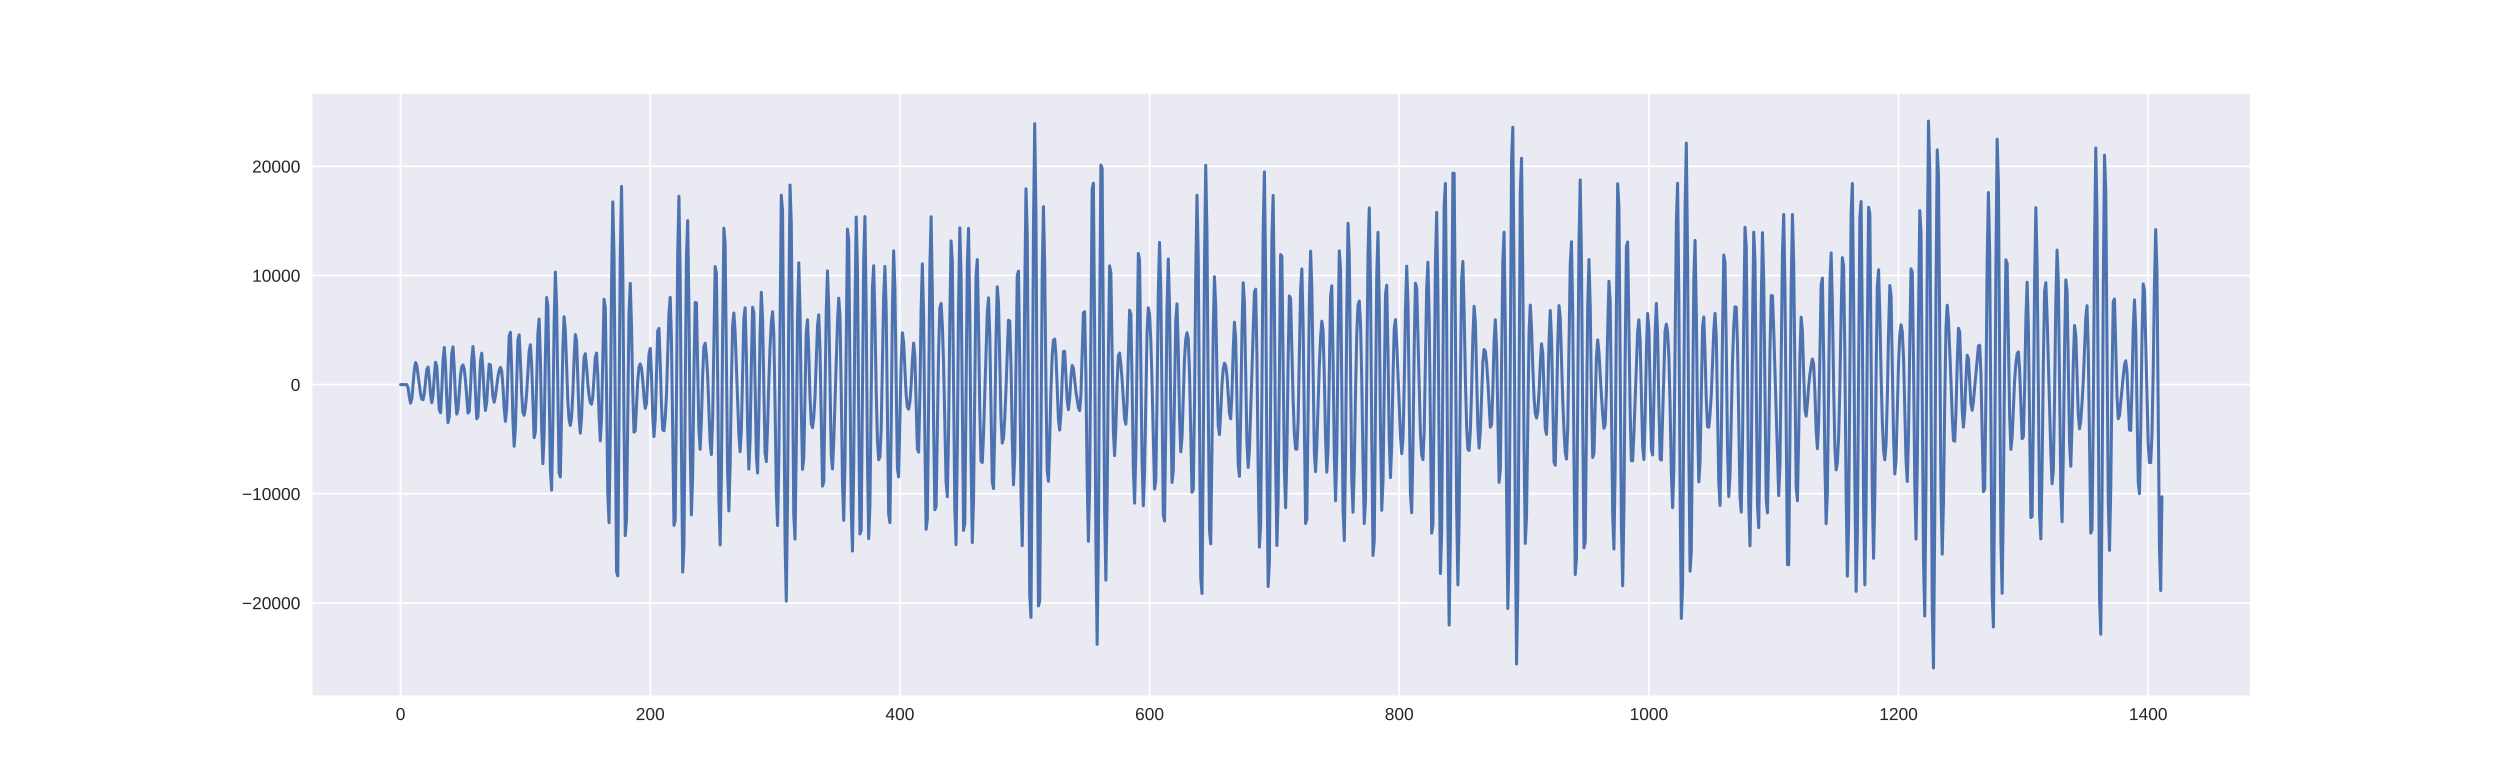 <?xml version="1.0" encoding="utf-8" standalone="no"?>
<!DOCTYPE svg PUBLIC "-//W3C//DTD SVG 1.1//EN"
  "http://www.w3.org/Graphics/SVG/1.1/DTD/svg11.dtd">
<!-- Created with matplotlib (http://matplotlib.org/) -->
<svg height="360pt" version="1.1" viewBox="0 0 1152 360" width="1152pt" xmlns="http://www.w3.org/2000/svg" xmlns:xlink="http://www.w3.org/1999/xlink">
 <defs>
  <style type="text/css">
*{stroke-linecap:butt;stroke-linejoin:round;}
  </style>
 </defs>
 <g id="figure_1">
  <g id="patch_1">
   <path d="M 0 360 
L 1152 360 
L 1152 0 
L 0 0 
z
" style="fill:#ffffff;"/>
  </g>
  <g id="axes_1">
   <g id="patch_2">
    <path d="M 144 320.4 
L 1036.8 320.4 
L 1036.8 43.2 
L 144 43.2 
z
" style="fill:#eaeaf2;"/>
   </g>
   <g id="matplotlib.axis_1">
    <g id="xtick_1">
     <g id="line2d_1">
      <path clip-path="url(#p5409cc36f1)" d="M 184.582 320.4 
L 184.582 43.2 
" style="fill:none;stroke:#ffffff;stroke-linecap:round;stroke-width:0.8;"/>
     </g>
     <g id="line2d_2"/>
     <g id="text_1">
      <!-- 0 -->
      <defs>
       <path d="M 51.703 34.422 
Q 51.703 24.516 49.828 17.75 
Q 47.953 10.984 44.703 6.812 
Q 41.453 2.641 37.062 0.828 
Q 32.672 -0.984 27.688 -0.984 
Q 22.656 -0.984 18.312 0.828 
Q 13.969 2.641 10.766 6.781 
Q 7.562 10.938 5.734 17.703 
Q 3.906 24.469 3.906 34.422 
Q 3.906 44.828 5.734 51.641 
Q 7.562 58.453 10.781 62.5 
Q 14.016 66.547 18.406 68.188 
Q 22.797 69.828 27.984 69.828 
Q 32.906 69.828 37.219 68.188 
Q 41.547 66.547 44.766 62.5 
Q 48 58.453 49.844 51.641 
Q 51.703 44.828 51.703 34.422 
M 42.781 34.422 
Q 42.781 42.625 41.797 48.062 
Q 40.828 53.516 38.922 56.766 
Q 37.016 60.016 34.25 61.359 
Q 31.5 62.703 27.984 62.703 
Q 24.266 62.703 21.438 61.328 
Q 18.609 59.969 16.672 56.719 
Q 14.75 53.469 13.766 48.016 
Q 12.797 42.578 12.797 34.422 
Q 12.797 26.516 13.797 21.094 
Q 14.797 15.672 16.719 12.375 
Q 18.656 9.078 21.438 7.641 
Q 24.219 6.203 27.781 6.203 
Q 31.25 6.203 34.031 7.641 
Q 36.812 9.078 38.734 12.375 
Q 40.672 15.672 41.719 21.094 
Q 42.781 26.516 42.781 34.422 
" id="LiberationSans-30"/>
      </defs>
      <g style="fill:#262626;" transform="translate(182.357 331.798)scale(0.08 -0.08)">
       <use xlink:href="#LiberationSans-30"/>
      </g>
     </g>
    </g>
    <g id="xtick_2">
     <g id="line2d_3">
      <path clip-path="url(#p5409cc36f1)" d="M 299.626 320.4 
L 299.626 43.2 
" style="fill:none;stroke:#ffffff;stroke-linecap:round;stroke-width:0.8;"/>
     </g>
     <g id="line2d_4"/>
     <g id="text_2">
      <!-- 200 -->
      <defs>
       <path d="M 5.031 0 
L 5.031 6.203 
Q 7.516 11.922 11.109 16.281 
Q 14.703 20.656 18.656 24.188 
Q 22.609 27.734 26.484 30.766 
Q 30.375 33.797 33.5 36.812 
Q 36.625 39.844 38.547 43.156 
Q 40.484 46.484 40.484 50.688 
Q 40.484 53.609 39.594 55.828 
Q 38.719 58.062 37.062 59.562 
Q 35.406 61.078 33.078 61.828 
Q 30.766 62.594 27.938 62.594 
Q 25.297 62.594 22.969 61.859 
Q 20.656 61.141 18.844 59.672 
Q 17.047 58.203 15.891 56.031 
Q 14.75 53.859 14.406 50.984 
L 5.422 51.812 
Q 5.859 55.516 7.469 58.781 
Q 9.078 62.062 11.906 64.531 
Q 14.75 67 18.719 68.406 
Q 22.703 69.828 27.938 69.828 
Q 33.062 69.828 37.062 68.609 
Q 41.062 67.391 43.812 64.984 
Q 46.578 62.594 48.047 59.078 
Q 49.516 55.562 49.516 50.984 
Q 49.516 47.516 48.266 44.391 
Q 47.016 41.266 44.938 38.422 
Q 42.875 35.594 40.141 32.953 
Q 37.406 30.328 34.422 27.812 
Q 31.453 25.297 28.422 22.828 
Q 25.391 20.359 22.719 17.859 
Q 20.062 15.375 17.969 12.812 
Q 15.875 10.25 14.703 7.469 
L 50.594 7.469 
L 50.594 0 
z
" id="LiberationSans-32"/>
      </defs>
      <g style="fill:#262626;" transform="translate(292.953 331.798)scale(0.08 -0.08)">
       <use xlink:href="#LiberationSans-32"/>
       <use x="55.615" xlink:href="#LiberationSans-30"/>
       <use x="111.23" xlink:href="#LiberationSans-30"/>
      </g>
     </g>
    </g>
    <g id="xtick_3">
     <g id="line2d_5">
      <path clip-path="url(#p5409cc36f1)" d="M 414.67 320.4 
L 414.67 43.2 
" style="fill:none;stroke:#ffffff;stroke-linecap:round;stroke-width:0.8;"/>
     </g>
     <g id="line2d_6"/>
     <g id="text_3">
      <!-- 400 -->
      <defs>
       <path d="M 43.016 15.578 
L 43.016 0 
L 34.719 0 
L 34.719 15.578 
L 2.297 15.578 
L 2.297 22.406 
L 33.797 68.797 
L 43.016 68.797 
L 43.016 22.516 
L 52.688 22.516 
L 52.688 15.578 
z
M 34.719 58.891 
Q 34.625 58.641 34.234 57.938 
Q 33.844 57.234 33.344 56.344 
Q 32.859 55.469 32.344 54.562 
Q 31.844 53.656 31.453 53.078 
L 13.812 27.094 
Q 13.578 26.703 13.109 26.062 
Q 12.641 25.438 12.156 24.781 
Q 11.672 24.125 11.172 23.484 
Q 10.688 22.859 10.406 22.516 
L 34.719 22.516 
z
" id="LiberationSans-34"/>
      </defs>
      <g style="fill:#262626;" transform="translate(407.997 331.798)scale(0.08 -0.08)">
       <use xlink:href="#LiberationSans-34"/>
       <use x="55.615" xlink:href="#LiberationSans-30"/>
       <use x="111.23" xlink:href="#LiberationSans-30"/>
      </g>
     </g>
    </g>
    <g id="xtick_4">
     <g id="line2d_7">
      <path clip-path="url(#p5409cc36f1)" d="M 529.714 320.4 
L 529.714 43.2 
" style="fill:none;stroke:#ffffff;stroke-linecap:round;stroke-width:0.8;"/>
     </g>
     <g id="line2d_8"/>
     <g id="text_4">
      <!-- 600 -->
      <defs>
       <path d="M 51.219 22.516 
Q 51.219 17.328 49.781 13 
Q 48.344 8.688 45.531 5.578 
Q 42.719 2.484 38.562 0.75 
Q 34.422 -0.984 29 -0.984 
Q 23 -0.984 18.5 1.312 
Q 14.016 3.609 11.031 7.922 
Q 8.062 12.25 6.562 18.531 
Q 5.078 24.812 5.078 32.812 
Q 5.078 42 6.766 48.922 
Q 8.453 55.859 11.625 60.5 
Q 14.797 65.141 19.359 67.484 
Q 23.922 69.828 29.688 69.828 
Q 33.203 69.828 36.281 69.094 
Q 39.359 68.359 41.875 66.719 
Q 44.391 65.094 46.281 62.406 
Q 48.188 59.719 49.312 55.812 
L 40.922 54.297 
Q 39.547 58.734 36.547 60.719 
Q 33.547 62.703 29.594 62.703 
Q 25.984 62.703 23.047 60.984 
Q 20.125 59.281 18.062 55.875 
Q 16.016 52.484 14.906 47.359 
Q 13.812 42.234 13.812 35.406 
Q 16.219 39.844 20.562 42.156 
Q 24.906 44.484 30.516 44.484 
Q 35.203 44.484 39.016 42.969 
Q 42.828 41.453 45.531 38.594 
Q 48.25 35.75 49.734 31.672 
Q 51.219 27.594 51.219 22.516 
M 42.281 22.125 
Q 42.281 25.688 41.406 28.562 
Q 40.531 31.453 38.766 33.469 
Q 37.016 35.5 34.422 36.594 
Q 31.844 37.703 28.422 37.703 
Q 26.031 37.703 23.578 36.984 
Q 21.141 36.281 19.156 34.688 
Q 17.188 33.109 15.938 30.516 
Q 14.703 27.938 14.703 24.219 
Q 14.703 20.406 15.672 17.109 
Q 16.656 13.812 18.484 11.375 
Q 20.312 8.938 22.891 7.516 
Q 25.484 6.109 28.719 6.109 
Q 31.891 6.109 34.406 7.203 
Q 36.922 8.297 38.672 10.375 
Q 40.438 12.453 41.359 15.422 
Q 42.281 18.406 42.281 22.125 
" id="LiberationSans-36"/>
      </defs>
      <g style="fill:#262626;" transform="translate(523.041 331.798)scale(0.08 -0.08)">
       <use xlink:href="#LiberationSans-36"/>
       <use x="55.615" xlink:href="#LiberationSans-30"/>
       <use x="111.23" xlink:href="#LiberationSans-30"/>
      </g>
     </g>
    </g>
    <g id="xtick_5">
     <g id="line2d_9">
      <path clip-path="url(#p5409cc36f1)" d="M 644.758 320.4 
L 644.758 43.2 
" style="fill:none;stroke:#ffffff;stroke-linecap:round;stroke-width:0.8;"/>
     </g>
     <g id="line2d_10"/>
     <g id="text_5">
      <!-- 800 -->
      <defs>
       <path d="M 51.266 19.188 
Q 51.266 14.797 49.875 11.109 
Q 48.484 7.422 45.625 4.734 
Q 42.781 2.047 38.328 0.531 
Q 33.891 -0.984 27.828 -0.984 
Q 21.781 -0.984 17.359 0.531 
Q 12.938 2.047 10.031 4.703 
Q 7.125 7.375 5.734 11.062 
Q 4.344 14.75 4.344 19.094 
Q 4.344 22.859 5.484 25.781 
Q 6.641 28.719 8.562 30.828 
Q 10.5 32.953 12.969 34.25 
Q 15.438 35.547 18.062 35.984 
L 18.062 36.188 
Q 15.188 36.859 12.906 38.375 
Q 10.641 39.891 9.094 42.016 
Q 7.562 44.141 6.75 46.719 
Q 5.953 49.312 5.953 52.203 
Q 5.953 55.812 7.344 59 
Q 8.734 62.203 11.469 64.625 
Q 14.203 67.047 18.25 68.438 
Q 22.312 69.828 27.641 69.828 
Q 33.25 69.828 37.375 68.406 
Q 41.5 67 44.203 64.578 
Q 46.922 62.156 48.234 58.938 
Q 49.562 55.719 49.562 52.094 
Q 49.562 49.266 48.75 46.672 
Q 47.953 44.094 46.406 41.969 
Q 44.875 39.844 42.594 38.344 
Q 40.328 36.859 37.359 36.281 
L 37.359 36.078 
Q 40.328 35.594 42.859 34.297 
Q 45.406 33.016 47.266 30.891 
Q 49.125 28.766 50.188 25.828 
Q 51.266 22.906 51.266 19.188 
M 40.438 51.609 
Q 40.438 54.203 39.766 56.344 
Q 39.109 58.5 37.594 60.031 
Q 36.078 61.578 33.641 62.422 
Q 31.203 63.281 27.641 63.281 
Q 24.172 63.281 21.781 62.422 
Q 19.391 61.578 17.844 60.031 
Q 16.312 58.5 15.625 56.344 
Q 14.938 54.203 14.938 51.609 
Q 14.938 49.562 15.469 47.406 
Q 16.016 45.266 17.422 43.5 
Q 18.844 41.75 21.328 40.625 
Q 23.828 39.5 27.734 39.5 
Q 31.891 39.5 34.406 40.625 
Q 36.922 41.75 38.25 43.5 
Q 39.594 45.266 40.016 47.406 
Q 40.438 49.562 40.438 51.609 
M 42.141 20.016 
Q 42.141 22.516 41.453 24.828 
Q 40.766 27.156 39.109 28.938 
Q 37.453 30.719 34.641 31.812 
Q 31.844 32.906 27.641 32.906 
Q 23.781 32.906 21.062 31.812 
Q 18.359 30.719 16.672 28.906 
Q 14.984 27.094 14.203 24.719 
Q 13.422 22.359 13.422 19.828 
Q 13.422 16.656 14.203 14.031 
Q 14.984 11.422 16.688 9.547 
Q 18.406 7.672 21.188 6.641 
Q 23.969 5.609 27.938 5.609 
Q 31.938 5.609 34.672 6.641 
Q 37.406 7.672 39.062 9.547 
Q 40.719 11.422 41.422 14.078 
Q 42.141 16.75 42.141 20.016 
" id="LiberationSans-38"/>
      </defs>
      <g style="fill:#262626;" transform="translate(638.085 331.798)scale(0.08 -0.08)">
       <use xlink:href="#LiberationSans-38"/>
       <use x="55.615" xlink:href="#LiberationSans-30"/>
       <use x="111.23" xlink:href="#LiberationSans-30"/>
      </g>
     </g>
    </g>
    <g id="xtick_6">
     <g id="line2d_11">
      <path clip-path="url(#p5409cc36f1)" d="M 759.802 320.4 
L 759.802 43.2 
" style="fill:none;stroke:#ffffff;stroke-linecap:round;stroke-width:0.8;"/>
     </g>
     <g id="line2d_12"/>
     <g id="text_6">
      <!-- 1000 -->
      <defs>
       <path d="M 7.625 0 
L 7.625 7.469 
L 25.141 7.469 
L 25.141 60.406 
L 9.625 49.312 
L 9.625 57.625 
L 25.875 68.797 
L 33.984 68.797 
L 33.984 7.469 
L 50.734 7.469 
L 50.734 0 
z
" id="LiberationSans-31"/>
      </defs>
      <g style="fill:#262626;" transform="translate(750.905 331.798)scale(0.08 -0.08)">
       <use xlink:href="#LiberationSans-31"/>
       <use x="55.615" xlink:href="#LiberationSans-30"/>
       <use x="111.23" xlink:href="#LiberationSans-30"/>
       <use x="166.846" xlink:href="#LiberationSans-30"/>
      </g>
     </g>
    </g>
    <g id="xtick_7">
     <g id="line2d_13">
      <path clip-path="url(#p5409cc36f1)" d="M 874.847 320.4 
L 874.847 43.2 
" style="fill:none;stroke:#ffffff;stroke-linecap:round;stroke-width:0.8;"/>
     </g>
     <g id="line2d_14"/>
     <g id="text_7">
      <!-- 1200 -->
      <g style="fill:#262626;" transform="translate(865.949 331.798)scale(0.08 -0.08)">
       <use xlink:href="#LiberationSans-31"/>
       <use x="55.615" xlink:href="#LiberationSans-32"/>
       <use x="111.23" xlink:href="#LiberationSans-30"/>
       <use x="166.846" xlink:href="#LiberationSans-30"/>
      </g>
     </g>
    </g>
    <g id="xtick_8">
     <g id="line2d_15">
      <path clip-path="url(#p5409cc36f1)" d="M 989.891 320.4 
L 989.891 43.2 
" style="fill:none;stroke:#ffffff;stroke-linecap:round;stroke-width:0.8;"/>
     </g>
     <g id="line2d_16"/>
     <g id="text_8">
      <!-- 1400 -->
      <g style="fill:#262626;" transform="translate(980.993 331.798)scale(0.08 -0.08)">
       <use xlink:href="#LiberationSans-31"/>
       <use x="55.615" xlink:href="#LiberationSans-34"/>
       <use x="111.23" xlink:href="#LiberationSans-30"/>
       <use x="166.846" xlink:href="#LiberationSans-30"/>
      </g>
     </g>
    </g>
   </g>
   <g id="matplotlib.axis_2">
    <g id="ytick_1">
     <g id="line2d_17">
      <path clip-path="url(#p5409cc36f1)" d="M 144 277.818 
L 1036.8 277.818 
" style="fill:none;stroke:#ffffff;stroke-linecap:round;stroke-width:0.8;"/>
     </g>
     <g id="line2d_18"/>
     <g id="text_9">
      <!-- −20000 -->
      <defs>
       <path d="M 4.938 29.688 
L 4.938 36.812 
L 53.516 36.812 
L 53.516 29.688 
z
" id="LiberationSans-2212"/>
      </defs>
      <g style="fill:#262626;" transform="translate(111.484 280.716)scale(0.08 -0.08)">
       <use xlink:href="#LiberationSans-2212"/>
       <use x="58.398" xlink:href="#LiberationSans-32"/>
       <use x="114.014" xlink:href="#LiberationSans-30"/>
       <use x="169.629" xlink:href="#LiberationSans-30"/>
       <use x="225.244" xlink:href="#LiberationSans-30"/>
       <use x="280.859" xlink:href="#LiberationSans-30"/>
      </g>
     </g>
    </g>
    <g id="ytick_2">
     <g id="line2d_19">
      <path clip-path="url(#p5409cc36f1)" d="M 144 227.521 
L 1036.8 227.521 
" style="fill:none;stroke:#ffffff;stroke-linecap:round;stroke-width:0.8;"/>
     </g>
     <g id="line2d_20"/>
     <g id="text_10">
      <!-- −10000 -->
      <g style="fill:#262626;" transform="translate(111.484 230.419)scale(0.08 -0.08)">
       <use xlink:href="#LiberationSans-2212"/>
       <use x="58.398" xlink:href="#LiberationSans-31"/>
       <use x="114.014" xlink:href="#LiberationSans-30"/>
       <use x="169.629" xlink:href="#LiberationSans-30"/>
       <use x="225.244" xlink:href="#LiberationSans-30"/>
       <use x="280.859" xlink:href="#LiberationSans-30"/>
      </g>
     </g>
    </g>
    <g id="ytick_3">
     <g id="line2d_21">
      <path clip-path="url(#p5409cc36f1)" d="M 144 177.224 
L 1036.8 177.224 
" style="fill:none;stroke:#ffffff;stroke-linecap:round;stroke-width:0.8;"/>
     </g>
     <g id="line2d_22"/>
     <g id="text_11">
      <!-- 0 -->
      <g style="fill:#262626;" transform="translate(133.951 180.122)scale(0.08 -0.08)">
       <use xlink:href="#LiberationSans-30"/>
      </g>
     </g>
    </g>
    <g id="ytick_4">
     <g id="line2d_23">
      <path clip-path="url(#p5409cc36f1)" d="M 144 126.927 
L 1036.8 126.927 
" style="fill:none;stroke:#ffffff;stroke-linecap:round;stroke-width:0.8;"/>
     </g>
     <g id="line2d_24"/>
     <g id="text_12">
      <!-- 10000 -->
      <g style="fill:#262626;" transform="translate(116.156 129.826)scale(0.08 -0.08)">
       <use xlink:href="#LiberationSans-31"/>
       <use x="55.615" xlink:href="#LiberationSans-30"/>
       <use x="111.23" xlink:href="#LiberationSans-30"/>
       <use x="166.846" xlink:href="#LiberationSans-30"/>
       <use x="222.461" xlink:href="#LiberationSans-30"/>
      </g>
     </g>
    </g>
    <g id="ytick_5">
     <g id="line2d_25">
      <path clip-path="url(#p5409cc36f1)" d="M 144 76.63 
L 1036.8 76.63 
" style="fill:none;stroke:#ffffff;stroke-linecap:round;stroke-width:0.8;"/>
     </g>
     <g id="line2d_26"/>
     <g id="text_13">
      <!-- 20000 -->
      <g style="fill:#262626;" transform="translate(116.156 79.529)scale(0.08 -0.08)">
       <use xlink:href="#LiberationSans-32"/>
       <use x="55.615" xlink:href="#LiberationSans-30"/>
       <use x="111.23" xlink:href="#LiberationSans-30"/>
       <use x="166.846" xlink:href="#LiberationSans-30"/>
       <use x="222.461" xlink:href="#LiberationSans-30"/>
      </g>
     </g>
    </g>
   </g>
   <g id="line2d_27">
    <path clip-path="url(#p5409cc36f1)" d="M 184.582 177.224 
L 187.458 177.224 
L 188.033 178.699 
L 188.608 182.812 
L 189.184 185.786 
L 189.759 183.961 
L 190.909 170.504 
L 191.484 167.058 
L 192.06 168.395 
L 193.785 181.412 
L 194.361 183.884 
L 194.936 184.198 
L 195.511 181.374 
L 196.661 170.289 
L 197.237 169.132 
L 197.812 173.96 
L 198.387 181.486 
L 198.962 185.534 
L 199.538 182.185 
L 200.113 173.569 
L 200.688 166.948 
L 201.263 168.875 
L 202.414 188.963 
L 202.989 190.16 
L 203.564 180.175 
L 204.139 166.25 
L 204.715 160.11 
L 205.29 167.808 
L 205.865 183.652 
L 206.44 194.755 
L 207.015 191.958 
L 208.166 162.891 
L 208.741 159.829 
L 209.316 169.56 
L 209.892 183.292 
L 210.467 190.83 
L 211.042 188.613 
L 212.192 173.059 
L 212.768 169.012 
L 213.343 168.156 
L 213.918 170.056 
L 214.493 175.387 
L 215.644 190.364 
L 216.219 189.486 
L 216.794 179.14 
L 217.369 165.783 
L 217.945 159.686 
L 218.52 166.312 
L 219.095 181.276 
L 219.67 192.96 
L 220.245 192.051 
L 221.396 166.645 
L 221.971 162.736 
L 222.546 170.344 
L 223.122 182.537 
L 223.697 189.123 
L 224.272 185.343 
L 224.847 175.393 
L 225.422 167.834 
L 225.998 168.207 
L 227.148 182.777 
L 227.723 185.348 
L 228.299 182.542 
L 229.449 173.559 
L 230.024 170.786 
L 230.599 169.293 
L 231.175 170.906 
L 231.75 177.903 
L 232.325 188.204 
L 232.9 194.175 
L 233.476 188.477 
L 234.626 154.956 
L 235.201 153.136 
L 235.776 170.211 
L 236.352 193.757 
L 236.927 205.618 
L 237.502 196.984 
L 238.653 156.61 
L 239.228 154.285 
L 239.803 166.152 
L 240.378 181.106 
L 240.953 190.084 
L 241.529 191.367 
L 242.104 187.801 
L 242.679 181.201 
L 243.83 161.811 
L 244.405 158.87 
L 244.98 168.065 
L 246.13 201.672 
L 246.706 199.034 
L 247.856 153.688 
L 248.431 147.027 
L 249.007 165.333 
L 249.582 196.198 
L 250.157 213.666 
L 250.732 200.142 
L 251.307 164.876 
L 251.883 137.105 
L 252.458 141.089 
L 253.608 216.41 
L 254.184 225.842 
L 254.759 195.085 
L 255.334 149.362 
L 255.909 125.373 
L 256.484 141.051 
L 257.635 218.039 
L 258.21 219.755 
L 259.361 160.618 
L 259.936 145.963 
L 260.511 152.422 
L 261.661 184.699 
L 262.237 193.445 
L 262.812 196.039 
L 263.387 192.134 
L 263.962 181.011 
L 264.537 165.385 
L 265.113 154.136 
L 265.688 157.125 
L 266.838 192.276 
L 267.414 199.588 
L 267.989 192.017 
L 268.564 176.455 
L 269.139 164.634 
L 269.714 163.006 
L 270.29 169.002 
L 270.865 176.64 
L 271.44 182.279 
L 272.015 185.475 
L 272.591 186.278 
L 273.166 182.746 
L 274.316 164.614 
L 274.891 162.677 
L 275.467 173.075 
L 276.042 191.593 
L 276.617 203.154 
L 277.192 192.551 
L 278.343 137.887 
L 278.918 141.838 
L 279.493 179.793 
L 280.068 227.199 
L 280.644 240.862 
L 281.219 199.407 
L 281.794 131.689 
L 282.369 93.036 
L 282.945 118.179 
L 284.095 263.438 
L 284.67 265.38 
L 285.821 117.339 
L 286.396 85.901 
L 286.971 122.897 
L 287.546 196.299 
L 288.122 246.771 
L 288.697 239.389 
L 289.847 144.533 
L 290.422 130.585 
L 290.998 150.087 
L 291.573 180.786 
L 292.148 199.146 
L 292.723 198.497 
L 293.874 175.467 
L 294.449 169.19 
L 295.024 167.701 
L 295.599 169.578 
L 296.175 175.196 
L 296.75 183.028 
L 297.325 188.166 
L 297.9 185.856 
L 299.051 163.281 
L 299.626 160.559 
L 300.201 172.753 
L 300.776 191.379 
L 301.352 201.188 
L 301.927 193.201 
L 303.077 152.537 
L 303.652 151.3 
L 304.228 167.29 
L 304.803 186.846 
L 305.378 198.01 
L 305.953 198.505 
L 306.529 192.655 
L 307.104 182.244 
L 308.254 144.386 
L 308.829 137.045 
L 309.405 156.637 
L 310.555 242.099 
L 311.13 239.861 
L 311.706 184.868 
L 312.281 117.216 
L 312.856 90.394 
L 313.431 127.842 
L 314.006 206.029 
L 314.582 263.614 
L 315.157 252.149 
L 316.307 118.085 
L 316.883 101.679 
L 317.458 142.41 
L 318.033 204.716 
L 318.608 237.266 
L 319.183 218.984 
L 319.759 173.274 
L 320.334 139.392 
L 320.909 139.57 
L 322.06 198.139 
L 322.635 207.027 
L 323.21 193.428 
L 323.785 172.843 
L 324.36 159.798 
L 324.936 158.157 
L 325.511 163.625 
L 326.086 173.137 
L 327.237 204.208 
L 327.812 209.447 
L 328.387 192.756 
L 329.537 122.818 
L 330.113 125.904 
L 330.688 172.834 
L 331.263 229.434 
L 331.838 251.13 
L 332.414 219.144 
L 332.989 153.611 
L 333.564 105.136 
L 334.139 112.415 
L 335.29 217.244 
L 335.865 235.423 
L 336.44 214.467 
L 337.015 176.691 
L 337.591 149.946 
L 338.166 144.252 
L 338.741 153.116 
L 340.467 199.927 
L 341.042 208.156 
L 341.617 198.256 
L 342.768 146.53 
L 343.343 141.888 
L 343.918 163.182 
L 344.493 197.1 
L 345.068 216.176 
L 345.644 202.74 
L 346.219 168.136 
L 346.794 141.601 
L 347.369 144.177 
L 348.52 209.867 
L 349.095 217.928 
L 349.67 191.495 
L 350.245 153.709 
L 350.821 134.706 
L 351.396 147.374 
L 352.546 208.632 
L 353.121 212.7 
L 353.697 196.921 
L 354.272 176.151 
L 354.847 159.795 
L 355.422 148.751 
L 355.998 143.638 
L 356.573 153.888 
L 357.148 186.887 
L 357.723 226.976 
L 358.298 242.147 
L 358.874 211.899 
L 360.024 89.938 
L 360.599 97.185 
L 361.75 250.249 
L 362.325 276.987 
L 362.9 229.752 
L 363.475 142.533 
L 364.051 85.281 
L 364.626 103.252 
L 365.776 237.584 
L 366.352 248.416 
L 366.927 205.209 
L 367.502 146.603 
L 368.077 121.099 
L 368.652 143.623 
L 369.228 187.704 
L 369.803 216.281 
L 370.378 211.187 
L 371.529 153.067 
L 372.104 147.347 
L 372.679 162.513 
L 373.254 182.842 
L 373.829 195.25 
L 374.405 197.08 
L 374.98 192.376 
L 375.555 182.813 
L 376.706 150.103 
L 377.281 145.1 
L 377.856 161.19 
L 379.006 224.001 
L 379.582 222.049 
L 380.732 143.207 
L 381.307 124.83 
L 381.883 141.391 
L 383.033 209.444 
L 383.608 216.092 
L 384.183 203.589 
L 385.909 148.785 
L 386.484 137.408 
L 387.059 145.527 
L 387.635 180.195 
L 388.21 222.44 
L 388.785 239.794 
L 389.36 213.802 
L 390.511 105.554 
L 391.086 110.544 
L 392.236 233.98 
L 392.812 253.943 
L 393.387 213.734 
L 393.962 142.66 
L 394.537 100.012 
L 395.113 123.701 
L 395.688 191.765 
L 396.263 246.088 
L 396.838 244.381 
L 397.989 119.852 
L 398.564 99.797 
L 399.139 143.114 
L 399.714 210.244 
L 400.29 248.195 
L 400.865 232.821 
L 402.015 132.477 
L 402.59 122.434 
L 403.166 146.463 
L 403.741 179.678 
L 404.316 202.813 
L 404.891 211.832 
L 405.467 210.596 
L 406.042 197.741 
L 407.192 136.82 
L 407.767 122.77 
L 408.343 142.847 
L 409.493 236.928 
L 410.068 240.824 
L 410.644 197.564 
L 411.219 142.302 
L 411.794 115.615 
L 412.369 133.008 
L 413.52 216.058 
L 414.095 219.761 
L 415.245 167.032 
L 415.821 153.362 
L 416.396 157.626 
L 417.546 181.885 
L 418.121 187.588 
L 418.697 188.55 
L 419.272 185.339 
L 419.847 177.577 
L 420.422 166.226 
L 420.998 158.122 
L 421.573 164.242 
L 422.723 206.888 
L 423.298 208.364 
L 423.874 182.447 
L 424.449 142.374 
L 425.024 121.585 
L 425.599 145.897 
L 426.174 201.356 
L 426.75 243.901 
L 427.325 239.174 
L 427.9 186.534 
L 428.475 123.026 
L 429.051 99.892 
L 429.626 134.417 
L 430.201 194.541 
L 430.776 234.901 
L 431.351 233.517 
L 432.502 162.374 
L 433.077 141.992 
L 433.652 139.809 
L 434.228 149.36 
L 434.803 167.92 
L 435.953 222.004 
L 436.528 228.896 
L 437.104 198.729 
L 437.679 146.523 
L 438.254 111.016 
L 438.829 120.793 
L 439.98 234.64 
L 440.555 250.963 
L 441.13 207.255 
L 441.705 140.81 
L 442.281 105.008 
L 442.856 126.671 
L 444.006 244.426 
L 444.582 241.055 
L 445.732 122.18 
L 446.307 105.211 
L 446.882 145.215 
L 447.458 211.613 
L 448.033 250.006 
L 448.608 230.363 
L 449.759 127.15 
L 450.334 119.596 
L 450.909 149.259 
L 451.484 189.234 
L 452.059 212.527 
L 452.635 213.115 
L 453.21 200.189 
L 454.936 144.434 
L 455.511 137.249 
L 456.086 154.409 
L 457.236 221.872 
L 457.812 225.13 
L 458.387 197.063 
L 458.962 156.093 
L 459.537 132.148 
L 460.113 139.871 
L 461.263 192.805 
L 461.838 204.158 
L 462.413 201.955 
L 462.989 192.703 
L 463.564 179.122 
L 464.714 147.55 
L 465.29 147.959 
L 465.865 168.545 
L 466.44 201.747 
L 467.015 223.417 
L 467.59 209.874 
L 468.741 127.181 
L 469.316 124.951 
L 469.891 167.242 
L 470.466 226.692 
L 471.042 251.43 
L 471.617 211.614 
L 472.192 135.944 
L 472.767 86.998 
L 473.343 107.212 
L 474.493 273.869 
L 475.068 284.524 
L 475.643 206.699 
L 476.219 104.189 
L 476.794 57.002 
L 477.369 99.01 
L 477.944 199.322 
L 478.52 279.191 
L 479.095 277.04 
L 480.245 126.269 
L 480.82 95.251 
L 481.396 122.231 
L 481.971 177.042 
L 482.546 216.646 
L 483.121 221.77 
L 483.697 202.851 
L 484.272 179.564 
L 484.847 163.821 
L 485.422 156.756 
L 485.997 156.272 
L 486.573 163.754 
L 487.723 193.026 
L 488.298 198.183 
L 488.874 190.647 
L 489.449 174.787 
L 490.024 161.998 
L 490.599 161.893 
L 491.75 184.557 
L 492.325 188.78 
L 492.9 183.555 
L 493.475 174.138 
L 494.051 168.423 
L 494.626 169.704 
L 495.776 180.454 
L 496.927 187.778 
L 497.502 189.246 
L 498.077 182.079 
L 499.228 144.084 
L 499.803 143.627 
L 500.378 172.458 
L 500.953 220.07 
L 501.528 249.457 
L 502.104 223.579 
L 503.254 87.241 
L 503.829 84.424 
L 504.405 153.267 
L 504.98 250.086 
L 505.555 296.926 
L 506.13 251.191 
L 506.705 151.138 
L 507.281 76.081 
L 507.856 77.479 
L 509.006 235.136 
L 509.581 267.312 
L 510.157 230.442 
L 510.732 165.119 
L 511.307 122.517 
L 511.882 125.661 
L 513.033 198.631 
L 513.608 209.941 
L 514.183 196.876 
L 514.758 176.543 
L 515.334 163.906 
L 515.909 162.672 
L 516.484 167.832 
L 517.059 174.945 
L 518.21 192.883 
L 518.785 195.451 
L 519.36 185.611 
L 520.511 142.943 
L 521.086 144.774 
L 521.661 176.252 
L 522.236 215.853 
L 522.812 231.863 
L 523.387 208.63 
L 524.537 116.796 
L 525.112 119.89 
L 526.263 212.502 
L 526.838 233.06 
L 527.413 217.423 
L 528.564 153.147 
L 529.139 141.818 
L 529.714 144.832 
L 530.289 156.901 
L 530.865 176.849 
L 532.015 225.355 
L 532.59 221.52 
L 533.166 183.616 
L 533.741 134.993 
L 534.316 111.708 
L 534.891 132.918 
L 536.042 237.277 
L 536.617 240.081 
L 537.192 195.52 
L 537.767 141.97 
L 538.343 119.332 
L 538.918 141.051 
L 539.493 188.346 
L 540.068 222.288 
L 540.643 216.779 
L 541.794 147.515 
L 542.369 140.038 
L 542.944 161.074 
L 543.52 191.863 
L 544.095 208.205 
L 544.67 201.698 
L 545.82 165.489 
L 546.396 156.308 
L 546.971 153.321 
L 547.546 156.152 
L 548.121 171.458 
L 549.272 226.842 
L 549.847 225.686 
L 550.422 186.615 
L 550.997 126.053 
L 551.573 89.953 
L 552.148 118.358 
L 553.298 266.35 
L 553.873 273.52 
L 554.449 210.933 
L 555.024 121.92 
L 555.599 76.148 
L 556.174 107.679 
L 556.75 184.136 
L 557.325 244.298 
L 557.9 250.57 
L 558.475 207.171 
L 559.05 152.593 
L 559.626 127.502 
L 560.201 141.156 
L 560.776 172.55 
L 561.351 196.082 
L 561.927 200.256 
L 562.502 190.078 
L 563.077 177.557 
L 563.652 169.906 
L 564.227 167.355 
L 564.803 168.527 
L 565.378 172.965 
L 566.528 190.454 
L 567.104 192.974 
L 567.679 181.349 
L 568.254 161.092 
L 568.829 148.463 
L 569.404 156.246 
L 570.555 213.9 
L 571.13 219.495 
L 571.705 192.268 
L 572.281 152.735 
L 572.856 130.314 
L 573.431 139.29 
L 574.581 203.61 
L 575.157 215.41 
L 575.732 207.179 
L 576.882 171.415 
L 578.033 134.633 
L 578.608 133.255 
L 579.183 163.58 
L 579.758 215.475 
L 580.334 252.087 
L 580.909 241.473 
L 581.484 180.884 
L 582.059 106.725 
L 582.635 79.254 
L 583.21 126.974 
L 583.785 212.871 
L 584.36 270.269 
L 584.935 258.595 
L 586.086 109.56 
L 586.661 90.08 
L 587.236 140.138 
L 587.812 213.057 
L 588.387 251.396 
L 588.962 230.126 
L 590.112 117.334 
L 590.688 118.092 
L 591.838 216.273 
L 592.413 233.95 
L 592.988 209.888 
L 593.564 166.004 
L 594.139 136.362 
L 594.714 137.603 
L 595.865 184.155 
L 596.44 199.788 
L 597.015 206.919 
L 597.59 206.993 
L 598.165 194.068 
L 599.316 133.543 
L 599.891 123.942 
L 600.466 148.933 
L 601.617 241.232 
L 602.192 239.176 
L 603.342 139.857 
L 603.918 115.741 
L 604.493 132.548 
L 605.643 208.409 
L 606.219 217.319 
L 606.794 204.891 
L 607.944 168.397 
L 608.519 155.638 
L 609.095 147.993 
L 609.67 152.331 
L 610.245 173.689 
L 610.82 202.09 
L 611.396 217.549 
L 611.971 206.548 
L 613.121 136.579 
L 613.696 131.711 
L 614.272 165.113 
L 614.847 210.216 
L 615.422 230.723 
L 615.997 208.735 
L 616.573 156.784 
L 617.148 115.6 
L 617.723 123.888 
L 618.873 234.663 
L 619.449 249.081 
L 620.024 209.737 
L 620.599 143.926 
L 621.174 102.905 
L 621.75 117.957 
L 622.9 221.246 
L 623.475 236.064 
L 624.05 215.497 
L 624.626 180.795 
L 625.201 153.866 
L 625.776 140.605 
L 626.351 138.719 
L 626.927 149.295 
L 627.502 175.266 
L 628.077 212.893 
L 628.652 241.236 
L 629.227 230.405 
L 630.378 117.278 
L 630.953 95.792 
L 631.528 130.687 
L 632.103 201.692 
L 632.679 255.969 
L 633.254 249.265 
L 634.404 127.118 
L 634.98 107.04 
L 635.555 140.158 
L 636.13 198.844 
L 636.705 235.17 
L 637.28 221.708 
L 638.431 135.579 
L 639.006 131.406 
L 639.581 162.392 
L 640.157 202.563 
L 640.732 220.036 
L 641.307 204.912 
L 641.882 174.197 
L 642.457 151.342 
L 643.033 147.298 
L 643.608 157.829 
L 645.334 200.96 
L 645.909 209.025 
L 646.484 202.539 
L 647.059 177.461 
L 647.634 142.523 
L 648.21 122.652 
L 648.785 139.984 
L 649.935 228.071 
L 650.511 236.235 
L 651.086 206.54 
L 651.661 160.389 
L 652.236 130.548 
L 652.811 132.639 
L 654.537 199.873 
L 655.112 209.772 
L 655.688 211.806 
L 656.263 198.882 
L 657.413 132.893 
L 657.988 120.86 
L 658.564 146.044 
L 659.714 245.679 
L 660.289 241.962 
L 661.44 121.069 
L 662.015 97.854 
L 662.59 135.934 
L 663.165 211.473 
L 663.741 264.28 
L 664.316 245.262 
L 665.466 94.671 
L 666.042 84.51 
L 666.617 148.01 
L 667.192 241.196 
L 667.767 288.002 
L 668.342 246.69 
L 668.918 152.143 
L 669.493 79.758 
L 670.068 79.892 
L 670.643 148.87 
L 671.219 233.398 
L 671.794 269.525 
L 672.369 238.484 
L 672.944 175.647 
L 673.519 128.666 
L 674.095 120.499 
L 674.67 143.6 
L 675.245 174.456 
L 675.82 196.442 
L 676.395 206.974 
L 676.971 207.574 
L 677.546 198.238 
L 678.121 179.175 
L 678.696 155.474 
L 679.272 141.148 
L 679.847 148.577 
L 680.997 197.087 
L 681.572 206.445 
L 682.148 198.381 
L 683.298 166.947 
L 683.873 161.034 
L 684.449 161.982 
L 685.024 167.13 
L 685.599 175.638 
L 686.749 196.834 
L 687.325 195.72 
L 687.9 179.31 
L 688.475 157.321 
L 689.05 147.345 
L 689.626 160.678 
L 690.776 222.251 
L 691.351 216.226 
L 692.502 120.259 
L 693.077 106.998 
L 693.652 149.98 
L 694.227 227.816 
L 694.803 280.392 
L 695.378 254.094 
L 696.528 73.728 
L 697.103 58.615 
L 697.679 130.673 
L 698.254 241.861 
L 698.829 305.997 
L 699.404 272.133 
L 700.555 88.431 
L 701.13 72.944 
L 701.705 128.206 
L 702.28 206.986 
L 702.856 250.429 
L 703.431 237.301 
L 704.581 153.308 
L 705.157 140.59 
L 705.732 151.118 
L 706.307 169.176 
L 706.882 183.055 
L 707.457 190.496 
L 708.033 192.645 
L 708.608 189.636 
L 709.183 180.838 
L 709.758 167.74 
L 710.334 158.429 
L 710.909 162.859 
L 712.059 197.485 
L 712.634 200.174 
L 713.21 183.697 
L 713.785 157.535 
L 714.36 143.087 
L 714.935 155.72 
L 716.086 212.991 
L 716.661 214.383 
L 717.236 190.489 
L 717.811 158.364 
L 718.387 140.84 
L 718.962 146.339 
L 720.112 184.455 
L 720.687 198.512 
L 721.263 208.316 
L 721.838 211.528 
L 722.413 197 
L 723.564 121.876 
L 724.139 111.409 
L 724.714 145.434 
L 725.289 211.551 
L 725.864 264.741 
L 726.44 257.251 
L 727.59 112.621 
L 728.165 82.914 
L 728.741 119.104 
L 729.316 194.818 
L 729.891 252.454 
L 730.466 249.824 
L 731.617 140.992 
L 732.192 119.595 
L 732.767 140.782 
L 733.342 182.417 
L 733.918 210.813 
L 734.493 208.96 
L 735.643 164.544 
L 736.218 156.637 
L 736.794 162.316 
L 737.944 182.455 
L 738.519 190.963 
L 739.095 197.336 
L 739.67 195.582 
L 740.245 179.88 
L 740.82 152.036 
L 741.395 129.643 
L 741.971 139.013 
L 743.121 236.853 
L 743.696 252.994 
L 744.272 214.931 
L 744.847 141.017 
L 745.422 84.666 
L 745.997 94.956 
L 747.148 242.09 
L 747.723 269.918 
L 748.298 234.893 
L 748.873 165.523 
L 749.449 113.708 
L 750.024 111.5 
L 751.174 189.63 
L 751.749 212.284 
L 752.325 212.346 
L 752.9 199.976 
L 754.626 152.725 
L 755.201 147.362 
L 755.776 157.139 
L 756.926 205.608 
L 757.502 211.746 
L 758.077 192.282 
L 758.652 162.199 
L 759.227 144.437 
L 759.802 151.822 
L 760.953 207.104 
L 761.528 209.639 
L 762.103 184.582 
L 762.679 153.096 
L 763.254 139.777 
L 763.829 154.223 
L 764.404 186.176 
L 764.979 211.473 
L 765.555 212.022 
L 767.28 152.465 
L 767.856 149.362 
L 768.431 153.251 
L 769.006 164.119 
L 769.581 187.205 
L 770.156 217.496 
L 770.732 233.939 
L 771.307 216.431 
L 772.457 102.045 
L 773.033 84.421 
L 773.608 137.207 
L 774.183 226.196 
L 774.758 284.937 
L 775.333 270.182 
L 776.484 96.191 
L 777.059 65.953 
L 777.634 118.733 
L 778.21 206.769 
L 778.785 263.203 
L 779.36 253.883 
L 780.51 128.603 
L 781.086 110.783 
L 781.661 144.28 
L 782.236 194.229 
L 782.811 222.038 
L 783.387 212.897 
L 784.537 150.643 
L 785.112 146.048 
L 785.687 163.144 
L 786.263 184.637 
L 786.838 196.653 
L 787.413 196.873 
L 787.988 190.763 
L 788.564 181.845 
L 789.714 152.295 
L 790.289 144.417 
L 790.864 155.468 
L 792.015 222.177 
L 792.59 232.885 
L 793.165 203.35 
L 793.741 152.653 
L 794.316 117.499 
L 794.891 121.067 
L 795.466 159.848 
L 796.041 206.279 
L 796.617 228.819 
L 797.192 218.936 
L 798.342 166.617 
L 798.917 150.082 
L 799.493 141.365 
L 800.068 141.544 
L 800.643 159.037 
L 801.794 228.815 
L 802.369 236.006 
L 802.944 204.563 
L 803.519 147.673 
L 804.094 104.721 
L 804.67 113.6 
L 805.82 231.44 
L 806.395 251.525 
L 806.971 216.846 
L 807.546 151.54 
L 808.121 106.965 
L 808.696 120.234 
L 809.847 233.221 
L 810.422 243.175 
L 810.997 201.871 
L 811.572 140.05 
L 812.148 107.217 
L 812.723 129.315 
L 813.873 230.48 
L 814.448 236.326 
L 815.024 204.587 
L 815.599 161.626 
L 816.174 136.185 
L 816.749 136.301 
L 817.325 151.788 
L 819.625 228.36 
L 820.201 214.343 
L 821.351 117.075 
L 821.926 98.795 
L 822.502 131.823 
L 823.652 260.152 
L 824.227 260.274 
L 824.802 201.707 
L 825.378 131.542 
L 825.953 98.83 
L 826.528 120.813 
L 827.679 224.634 
L 828.254 230.768 
L 828.829 200.714 
L 829.404 164.077 
L 829.979 146.135 
L 830.555 152.8 
L 831.13 172.644 
L 831.705 188.482 
L 832.28 191.745 
L 832.856 185.799 
L 833.431 178.017 
L 834.006 172.422 
L 834.581 168.44 
L 835.156 165.44 
L 835.732 167.945 
L 836.307 180.654 
L 836.882 198.328 
L 837.457 206.743 
L 838.032 194.63 
L 839.183 131.188 
L 839.758 128.148 
L 840.333 163.883 
L 840.909 213.901 
L 841.484 241.337 
L 842.059 226.634 
L 843.209 130.772 
L 843.785 116.578 
L 844.36 140.1 
L 844.935 178.064 
L 845.51 206.37 
L 846.086 216.506 
L 846.661 213.196 
L 847.236 201.351 
L 847.811 178.026 
L 848.386 144.585 
L 848.962 118.719 
L 849.537 122.545 
L 850.112 164.316 
L 850.687 226.808 
L 851.263 265.474 
L 851.838 241.927 
L 852.988 98.637 
L 853.563 84.535 
L 854.139 137.28 
L 854.714 221.861 
L 855.289 272.506 
L 855.864 246.925 
L 857.015 99.962 
L 857.59 92.881 
L 858.165 151.259 
L 858.74 231.997 
L 859.316 269.512 
L 859.891 232.477 
L 860.466 153.52 
L 861.041 95.514 
L 861.617 98.47 
L 862.767 228.257 
L 863.342 257.278 
L 863.917 229.066 
L 864.493 173.571 
L 865.068 131.931 
L 865.643 124.288 
L 866.218 144.558 
L 866.794 172.668 
L 867.369 194.365 
L 867.944 207.455 
L 868.519 211.872 
L 869.094 204.602 
L 869.67 183.493 
L 870.245 153.489 
L 870.82 131.552 
L 871.395 136.242 
L 872.546 200.954 
L 873.121 218.362 
L 873.696 211.851 
L 874.847 167.45 
L 875.422 154.172 
L 875.997 149.656 
L 876.572 152.742 
L 877.148 164.993 
L 878.298 212.199 
L 878.873 221.886 
L 879.448 200.657 
L 880.024 157.782 
L 880.599 123.871 
L 881.174 125.407 
L 881.749 166.817 
L 882.324 223.146 
L 882.9 248.427 
L 883.475 215.198 
L 884.05 146.546 
L 884.625 97.07 
L 885.201 107.027 
L 886.351 258.709 
L 886.926 283.857 
L 887.501 222.257 
L 888.077 119.729 
L 888.652 55.8 
L 889.227 78.425 
L 890.378 279.803 
L 890.953 307.8 
L 891.528 239.93 
L 892.103 134.553 
L 892.678 69.053 
L 893.254 80.656 
L 894.404 227.119 
L 894.979 255.36 
L 895.555 231.003 
L 896.13 185.404 
L 896.705 151.185 
L 897.28 140.648 
L 897.855 147.357 
L 899.006 175.55 
L 899.581 191.551 
L 900.156 202.982 
L 900.732 203.288 
L 901.307 189.744 
L 901.882 167.632 
L 902.457 151.27 
L 903.032 152.989 
L 904.183 189.188 
L 904.758 196.839 
L 905.333 189.676 
L 905.909 174.411 
L 906.484 163.687 
L 907.059 165.334 
L 908.209 186.094 
L 908.785 189.036 
L 909.36 184.965 
L 911.661 159.397 
L 912.236 159.079 
L 912.811 172.174 
L 913.962 226.565 
L 914.537 225.326 
L 915.112 181.691 
L 915.687 120.61 
L 916.263 88.724 
L 916.838 115.989 
L 917.988 274.28 
L 918.563 288.92 
L 919.139 220.833 
L 919.714 121.814 
L 920.289 64.12 
L 920.864 84.371 
L 922.015 249.232 
L 922.59 273.395 
L 923.165 230.211 
L 923.74 162.712 
L 924.316 119.705 
L 924.891 121.37 
L 926.041 191.396 
L 926.616 207.095 
L 927.192 201.552 
L 928.342 175.114 
L 928.917 167.76 
L 929.493 163.041 
L 930.068 162.147 
L 930.643 170.419 
L 931.793 202.163 
L 932.369 201.211 
L 932.944 179.544 
L 933.519 147.081 
L 934.094 130.059 
L 934.67 150.423 
L 935.82 238.476 
L 936.395 238.007 
L 936.97 192.249 
L 937.546 128.76 
L 938.121 95.743 
L 938.696 121.066 
L 939.847 237.504 
L 940.422 248.321 
L 940.997 215.876 
L 941.572 166.918 
L 942.147 134.243 
L 942.723 130.26 
L 943.298 145.616 
L 945.024 208.474 
L 945.599 222.92 
L 946.174 216.597 
L 946.749 182.733 
L 947.324 138.993 
L 947.9 115.231 
L 948.475 129.508 
L 949.625 226.087 
L 950.201 240.394 
L 950.776 209.612 
L 951.351 160.372 
L 951.926 129.004 
L 952.501 133.995 
L 953.652 204.322 
L 954.227 214.865 
L 954.802 195.844 
L 955.378 166.738 
L 955.953 149.983 
L 956.528 154.43 
L 957.678 191.094 
L 958.254 197.57 
L 958.829 193.762 
L 959.404 185.57 
L 959.979 175.483 
L 961.13 146.455 
L 961.705 140.874 
L 962.28 162.204 
L 963.431 245.668 
L 964.006 243.996 
L 964.581 191.727 
L 965.156 113.862 
L 965.731 68.204 
L 966.307 100.157 
L 967.457 275.506 
L 968.032 292.266 
L 968.608 231.034 
L 969.183 133.561 
L 969.758 71.546 
L 970.333 88.042 
L 971.484 230.411 
L 972.059 253.596 
L 972.634 225.277 
L 973.209 174.171 
L 973.785 139.042 
L 974.36 137.738 
L 975.51 182.329 
L 976.085 192.968 
L 976.661 191.416 
L 978.386 173.35 
L 978.962 168.134 
L 979.537 166.257 
L 980.112 171.451 
L 981.262 198.111 
L 981.838 198.341 
L 982.413 178.737 
L 982.988 151.538 
L 983.563 138.169 
L 984.139 151.592 
L 985.289 221.98 
L 985.864 227.482 
L 986.439 198.011 
L 987.015 156.358 
L 987.59 130.838 
L 988.165 133.834 
L 989.891 204.367 
L 990.466 213.153 
L 991.041 213.185 
L 991.616 200.539 
L 992.192 171.423 
L 992.767 131.59 
L 993.342 105.78 
L 993.917 124.434 
L 995.068 251.995 
L 995.643 272.12 
L 996.218 228.934 
L 996.218 228.934 
" style="fill:none;stroke:#4c72b0;stroke-linecap:round;stroke-width:1.4;"/>
   </g>
   <g id="patch_3">
    <path d="M 144 320.4 
L 144 43.2 
" style="fill:none;"/>
   </g>
   <g id="patch_4">
    <path d="M 1036.8 320.4 
L 1036.8 43.2 
" style="fill:none;"/>
   </g>
   <g id="patch_5">
    <path d="M 144 320.4 
L 1036.8 320.4 
" style="fill:none;"/>
   </g>
   <g id="patch_6">
    <path d="M 144 43.2 
L 1036.8 43.2 
" style="fill:none;"/>
   </g>
  </g>
 </g>
 <defs>
  <clipPath id="p5409cc36f1">
   <rect height="277.2" width="892.8" x="144" y="43.2"/>
  </clipPath>
 </defs>
</svg>
